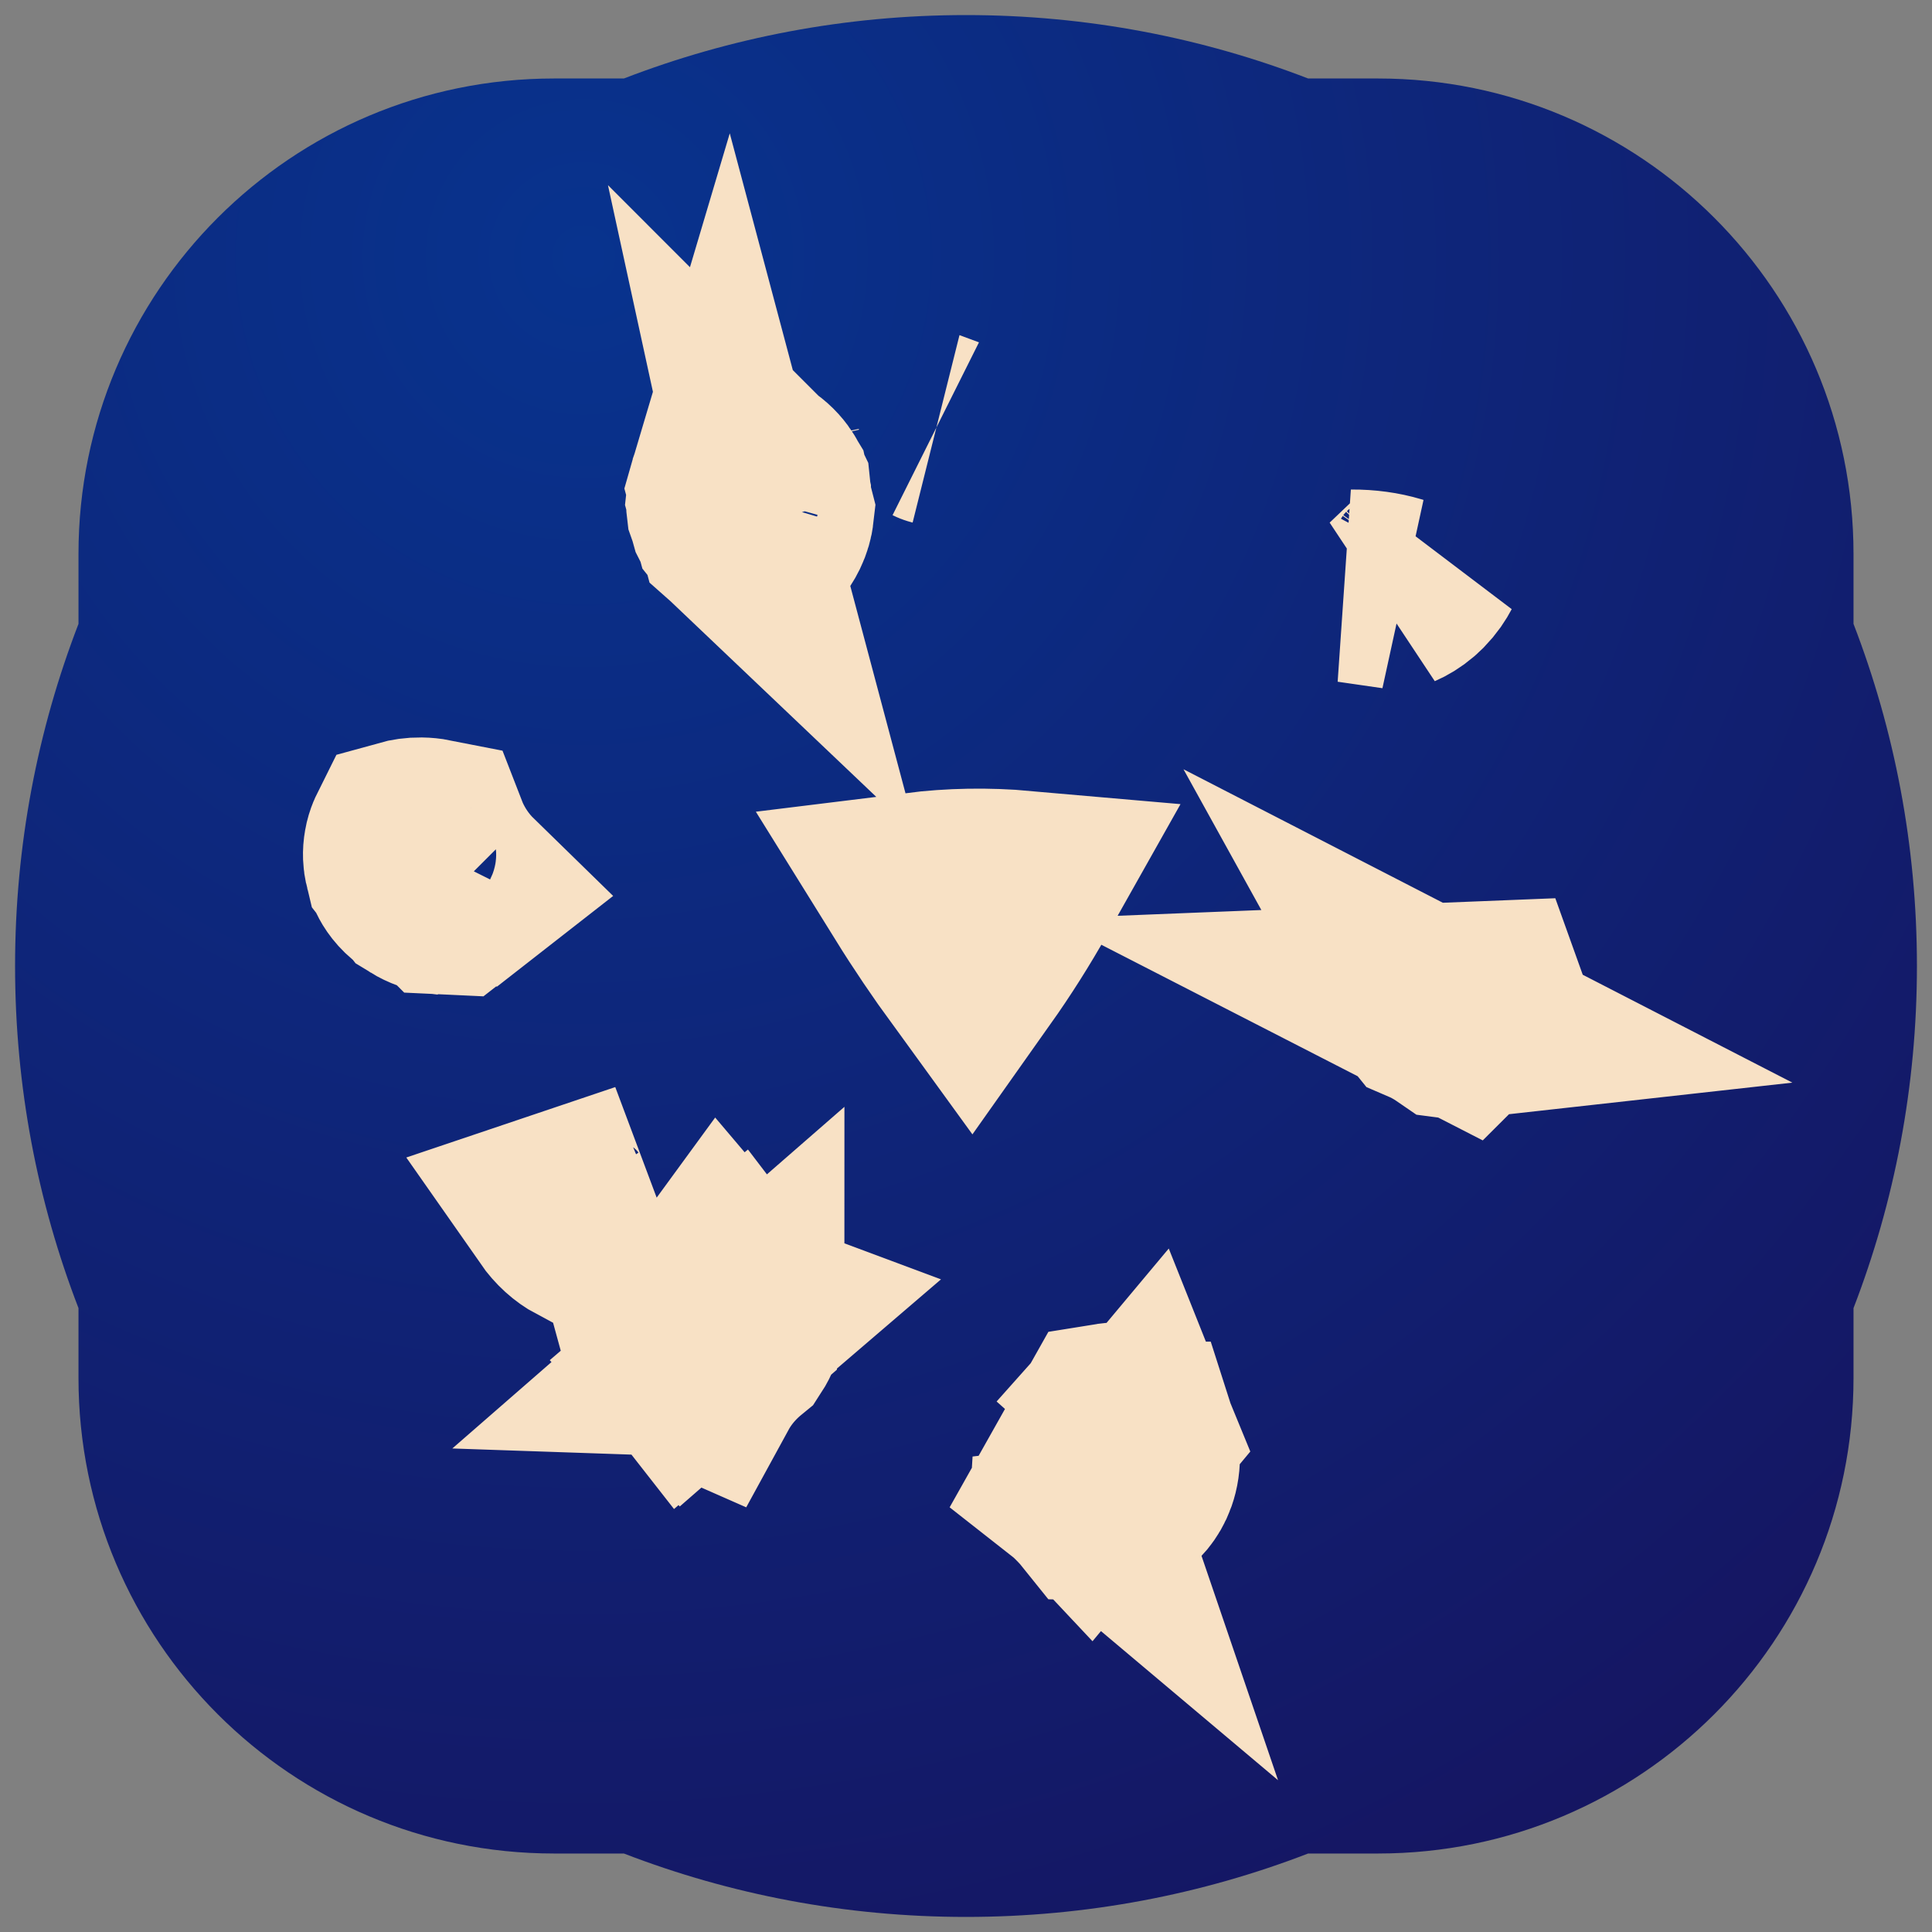 <svg width="40" height="40" viewBox="0 0 40 40" fill="none" xmlns="http://www.w3.org/2000/svg">
<rect x="0" y="0" width="40" height="40" fill="#808080" stroke="none"/>
<g clip-path="url(#clip0)">
<path fill-rule="evenodd" clip-rule="evenodd" d="M38.375 27.083C39.223 24.885 39.688 22.497 39.688 20C39.688 17.503 39.223 15.115 38.375 12.917V11.469C38.375 6.032 33.968 1.625 28.531 1.625H27.083C24.885 0.777 22.497 0.312 20 0.312C17.503 0.312 15.115 0.777 12.917 1.625H11.469C6.032 1.625 1.625 6.032 1.625 11.469V12.917C0.777 15.115 0.312 17.503 0.312 20C0.312 22.497 0.777 24.885 1.625 27.083V28.531C1.625 33.968 6.032 38.375 11.469 38.375H12.917C15.115 39.223 17.503 39.688 20 39.688C22.497 39.688 24.885 39.223 27.083 38.375H28.531C33.968 38.375 38.375 33.968 38.375 28.531V27.083Z" fill="url(#paint0_radial)"/>
<path d="M22.127 30.347C22.122 30.399 22.12 30.454 22.123 30.51C22.124 30.539 22.126 30.568 22.129 30.595C22.129 30.595 22.129 30.596 22.13 30.596C22.13 30.596 22.13 30.596 22.13 30.596C22.168 30.628 22.207 30.661 22.245 30.693L22.127 30.347ZM22.127 30.347C22.255 30.254 22.373 30.152 22.482 30.044C22.673 29.855 22.84 29.634 22.977 29.393M22.127 30.347L22.977 29.393M14.212 28.37C14.17 28.321 14.128 28.272 14.087 28.224C13.978 28.097 13.869 27.971 13.762 27.843C13.642 27.701 13.566 27.555 13.527 27.412L14.995 28.055M14.212 28.37C14.322 28.497 14.445 28.585 14.573 28.641C14.685 28.436 14.825 28.24 14.995 28.055M14.212 28.37L14.23 28.354L14.494 28.171M14.212 28.37L14.23 28.354C14.089 28.192 13.95 28.03 13.817 27.872L13.815 27.87C13.816 27.871 13.817 27.872 13.817 27.872C13.873 27.937 13.959 28.008 14.073 28.065M14.995 28.055C15.01 28.039 15.025 28.023 15.04 28.007C15.132 27.911 15.228 27.823 15.327 27.742C15.4 27.63 15.458 27.489 15.482 27.32C15.482 27.317 15.483 27.314 15.483 27.311L14.496 28.171C14.692 28.178 14.861 28.128 14.995 28.055ZM14.073 28.065C14.113 28.177 14.168 28.275 14.23 28.354L14.444 28.168M14.073 28.065C14.035 27.958 14.011 27.838 14.008 27.711C14.008 27.709 14.008 27.706 14.008 27.704C14.007 27.681 14.008 27.658 14.008 27.635M14.073 28.065C14.176 28.116 14.301 28.156 14.444 28.168M14.444 28.168C14.445 28.168 14.446 28.168 14.447 28.168M14.444 28.168L15.489 27.261M14.447 28.168L14.23 28.354C14.238 28.363 14.245 28.372 14.253 28.381L14.494 28.171M14.447 28.168C14.454 28.169 14.462 28.169 14.469 28.17C14.477 28.17 14.486 28.171 14.494 28.171M14.447 28.168L15.487 27.278M14.494 28.171L15.483 27.311C15.485 27.3 15.486 27.289 15.487 27.278M15.487 27.278L15.606 27.176L14.558 26.785M15.487 27.278C15.488 27.272 15.488 27.266 15.489 27.261M15.489 27.261L15.597 27.166C15.56 27.124 15.523 27.081 15.486 27.038M15.489 27.261C15.495 27.182 15.494 27.107 15.486 27.038M15.486 27.038C15.477 26.967 15.462 26.901 15.443 26.842C15.383 26.81 15.318 26.783 15.249 26.762M15.486 27.038C15.406 26.946 15.328 26.854 15.249 26.762M15.249 26.762C15.232 26.742 15.215 26.722 15.197 26.702C15.197 26.701 15.197 26.701 15.197 26.701C15.186 26.689 15.175 26.676 15.165 26.663L15.089 26.726M15.249 26.762C15.218 26.753 15.187 26.745 15.155 26.738C15.154 26.738 15.154 26.738 15.154 26.738C15.133 26.733 15.111 26.73 15.089 26.726M15.089 26.726C15.089 26.726 15.088 26.726 15.087 26.726M15.089 26.726L14.008 27.635M15.087 26.726L15.164 26.662C15.082 26.566 15.002 26.47 14.921 26.374C14.813 26.522 14.692 26.66 14.558 26.785M15.087 26.726L14.008 27.635M15.087 26.726C15.036 26.719 14.983 26.715 14.93 26.715C14.783 26.715 14.659 26.744 14.558 26.785M14.558 26.785C14.455 26.882 14.344 26.972 14.227 27.053C14.215 27.061 14.203 27.069 14.191 27.077C14.118 27.18 14.051 27.319 14.022 27.501C14.015 27.546 14.01 27.591 14.008 27.635M14.008 27.635L13.762 27.842L14.008 27.635M14.008 27.635C14.008 27.635 14.008 27.635 14.008 27.635M28.908 12.269C28.931 12.259 28.955 12.248 28.98 12.235C29.08 12.183 29.191 12.106 29.296 12C29.297 11.999 29.297 11.998 29.298 11.997C29.347 11.947 29.394 11.891 29.439 11.828C29.474 11.778 29.504 11.727 29.531 11.676L28.908 12.269ZM28.908 12.269C28.891 12.264 28.875 12.259 28.858 12.254C28.594 12.175 28.294 12.133 27.981 12.135L28.908 12.269ZM29.426 20.71L30.315 21.166C30.316 21.165 30.317 21.165 30.319 21.165C30.319 21.165 30.319 21.165 30.319 21.165C30.359 21.16 30.4 21.153 30.443 21.143C30.605 21.105 30.754 21.033 30.881 20.938C30.875 20.846 30.857 20.75 30.822 20.654L29.426 20.71ZM29.426 20.71C29.425 20.709 29.425 20.708 29.424 20.707C29.424 20.706 29.424 20.706 29.424 20.706C29.407 20.675 29.391 20.642 29.376 20.606C29.339 20.517 29.317 20.428 29.305 20.343L29.426 20.71ZM22.977 29.393C23.026 29.385 23.076 29.381 23.126 29.381C23.127 29.381 23.128 29.381 23.13 29.381C23.234 29.382 23.339 29.4 23.438 29.437C23.439 29.438 23.44 29.438 23.44 29.439C23.442 29.44 23.443 29.441 23.444 29.442C23.499 29.519 23.545 29.604 23.582 29.695L22.529 30.961C22.453 30.88 22.372 30.803 22.287 30.729C22.287 30.729 22.287 30.729 22.287 30.729C22.273 30.717 22.259 30.705 22.245 30.694L22.977 29.393ZM18.997 18.405C19.705 18.317 20.43 18.303 21.179 18.369C20.855 18.945 20.499 19.508 20.111 20.056C19.716 19.513 19.343 18.962 18.997 18.405ZM8.714 17.268C8.786 17.269 8.861 17.276 8.937 17.291C8.956 17.34 8.976 17.389 8.997 17.436C9.146 17.767 9.364 18.094 9.651 18.374C9.629 18.391 9.607 18.407 9.586 18.424C9.585 18.424 9.585 18.424 9.585 18.424C9.505 18.484 9.424 18.545 9.345 18.607C9.312 18.606 9.28 18.604 9.248 18.602C9.248 18.602 9.247 18.601 9.247 18.601C9.138 18.591 9.03 18.568 8.925 18.529C8.846 18.501 8.777 18.467 8.717 18.43L8.297 17.892C8.271 17.786 8.263 17.666 8.287 17.535C8.298 17.47 8.317 17.41 8.339 17.357C8.339 17.357 8.339 17.357 8.339 17.357C8.345 17.342 8.351 17.328 8.358 17.314C8.465 17.284 8.584 17.266 8.71 17.268C8.711 17.268 8.713 17.268 8.714 17.268ZM8.298 17.894L8.716 18.429C8.523 18.312 8.419 18.168 8.368 18.073C8.339 18.02 8.315 17.96 8.298 17.894ZM15.123 10.855C15.087 10.808 15.059 10.762 15.038 10.719C15.017 10.643 14.994 10.569 14.968 10.496C14.961 10.44 14.957 10.369 14.966 10.286L15.123 10.855ZM15.123 10.856L14.967 10.285C14.972 10.235 14.983 10.181 15 10.124L15.225 10.969C15.185 10.931 15.152 10.893 15.123 10.856ZM15.066 9.955C15.134 9.813 15.229 9.691 15.337 9.594C15.47 9.628 15.599 9.687 15.715 9.77C15.845 9.863 15.932 9.967 15.99 10.065C15.99 10.065 15.99 10.065 15.99 10.065L16.032 10.258C16.032 10.258 16.032 10.259 16.032 10.259C16.047 10.372 16.069 10.483 16.097 10.592C16.086 10.69 16.057 10.798 16.002 10.912C15.958 11.002 15.905 11.082 15.846 11.15C15.769 11.168 15.692 11.187 15.615 11.206C15.493 11.162 15.38 11.098 15.285 11.021C15.264 11.004 15.245 10.987 15.226 10.97L15 10.124C15.015 10.07 15.037 10.014 15.066 9.955ZM16.032 10.258L15.99 10.065C15.991 10.066 15.992 10.068 15.992 10.069C16.001 10.084 16.01 10.099 16.017 10.114C16.021 10.158 16.025 10.202 16.031 10.245C16.031 10.249 16.032 10.254 16.032 10.258ZM19.374 8.877C19.374 8.877 19.376 8.878 19.38 8.879C19.376 8.878 19.374 8.877 19.374 8.877ZM15.827 9.313L15.831 9.331L15.827 9.313ZM13.377 24.402C13.101 24.516 12.848 24.667 12.626 24.845C12.416 25.013 12.221 25.214 12.055 25.445C11.884 25.353 11.72 25.21 11.579 25.008L13.377 24.402ZM30.069 21.163C30.053 21.152 30.038 21.142 30.023 21.132C29.87 21.028 29.704 20.937 29.529 20.862C29.493 20.818 29.458 20.768 29.426 20.71L30.312 21.166C30.223 21.176 30.141 21.173 30.069 21.163ZM22.529 30.961L23.584 29.7C23.594 29.725 23.603 29.751 23.611 29.777C23.612 29.777 23.612 29.777 23.612 29.777C23.656 29.913 23.677 30.059 23.671 30.207C23.657 30.527 23.522 30.737 23.411 30.852C23.294 30.974 23.093 31.107 22.803 31.132C22.762 31.136 22.722 31.137 22.683 31.136C22.642 31.085 22.599 31.036 22.554 30.987C22.553 30.986 22.551 30.984 22.55 30.983C22.543 30.975 22.536 30.968 22.529 30.961Z" fill="url(#paint1_radial)"/>
<path d="M22.127 30.347C22.122 30.399 22.12 30.454 22.123 30.51C22.124 30.539 22.126 30.568 22.129 30.595C22.129 30.595 22.129 30.596 22.13 30.596C22.13 30.596 22.13 30.596 22.13 30.596C22.168 30.628 22.207 30.661 22.245 30.693L22.127 30.347ZM22.127 30.347C22.255 30.254 22.373 30.152 22.482 30.044C22.673 29.855 22.84 29.634 22.977 29.393M22.127 30.347L22.977 29.393M14.212 28.37C14.17 28.321 14.128 28.272 14.087 28.224C13.978 28.097 13.869 27.971 13.762 27.843C13.642 27.701 13.566 27.555 13.527 27.412L14.995 28.055M14.212 28.37C14.322 28.497 14.445 28.585 14.573 28.641C14.685 28.436 14.825 28.24 14.995 28.055M14.212 28.37L14.23 28.354L14.494 28.171M14.212 28.37L14.23 28.354C14.089 28.192 13.95 28.03 13.817 27.872L13.815 27.87C13.816 27.871 13.817 27.872 13.817 27.872C13.873 27.937 13.959 28.008 14.073 28.065M14.995 28.055C15.01 28.039 15.025 28.023 15.04 28.007C15.132 27.911 15.228 27.823 15.327 27.742C15.4 27.63 15.458 27.489 15.482 27.32C15.482 27.317 15.483 27.314 15.483 27.311L14.496 28.171C14.692 28.178 14.861 28.128 14.995 28.055ZM14.073 28.065C14.113 28.177 14.168 28.275 14.23 28.354L14.444 28.168M14.073 28.065C14.035 27.958 14.011 27.838 14.008 27.711C14.008 27.709 14.008 27.706 14.008 27.704C14.007 27.681 14.008 27.658 14.008 27.635M14.073 28.065C14.176 28.116 14.301 28.156 14.444 28.168M14.444 28.168C14.445 28.168 14.446 28.168 14.447 28.168M14.444 28.168L15.489 27.261M14.447 28.168L14.23 28.354C14.238 28.363 14.245 28.372 14.253 28.381L14.494 28.171M14.447 28.168C14.454 28.169 14.462 28.169 14.469 28.17C14.477 28.17 14.486 28.171 14.494 28.171M14.447 28.168L15.487 27.278M14.494 28.171L15.483 27.311C15.485 27.3 15.486 27.289 15.487 27.278M15.487 27.278L15.606 27.176L14.558 26.785M15.487 27.278C15.488 27.272 15.488 27.266 15.489 27.261M15.489 27.261L15.597 27.166C15.56 27.124 15.523 27.081 15.486 27.038M15.489 27.261C15.495 27.182 15.494 27.107 15.486 27.038M15.486 27.038C15.477 26.967 15.462 26.901 15.443 26.842C15.383 26.81 15.318 26.783 15.249 26.762M15.486 27.038C15.406 26.946 15.328 26.854 15.249 26.762M15.249 26.762C15.232 26.742 15.215 26.722 15.197 26.702C15.197 26.701 15.197 26.701 15.197 26.701C15.186 26.689 15.175 26.676 15.165 26.663L15.089 26.726M15.249 26.762C15.218 26.753 15.187 26.745 15.155 26.738C15.154 26.738 15.154 26.738 15.154 26.738C15.133 26.733 15.111 26.73 15.089 26.726M15.089 26.726C15.089 26.726 15.088 26.726 15.087 26.726M15.089 26.726L14.008 27.635M15.087 26.726L15.164 26.662C15.082 26.566 15.002 26.47 14.921 26.374C14.813 26.522 14.692 26.66 14.558 26.785M15.087 26.726L14.008 27.635M15.087 26.726C15.036 26.719 14.983 26.715 14.93 26.715C14.783 26.715 14.659 26.744 14.558 26.785M14.558 26.785C14.455 26.882 14.344 26.972 14.227 27.053C14.215 27.061 14.203 27.069 14.191 27.077C14.118 27.18 14.051 27.319 14.022 27.501C14.015 27.546 14.01 27.591 14.008 27.635M14.008 27.635L13.762 27.842L14.008 27.635M14.008 27.635C14.008 27.635 14.008 27.635 14.008 27.635M28.908 12.269C28.931 12.259 28.955 12.248 28.98 12.235C29.08 12.183 29.191 12.106 29.296 12C29.297 11.999 29.297 11.998 29.298 11.997C29.347 11.947 29.394 11.891 29.439 11.828C29.474 11.778 29.504 11.727 29.531 11.676L28.908 12.269ZM28.908 12.269C28.891 12.264 28.875 12.259 28.858 12.254C28.594 12.175 28.294 12.133 27.981 12.135L28.908 12.269ZM29.426 20.71L30.315 21.166C30.316 21.165 30.317 21.165 30.319 21.165C30.319 21.165 30.319 21.165 30.319 21.165C30.359 21.16 30.4 21.153 30.443 21.143C30.605 21.105 30.754 21.033 30.881 20.938C30.875 20.846 30.857 20.75 30.822 20.654L29.426 20.71ZM29.426 20.71C29.425 20.709 29.425 20.708 29.424 20.707C29.424 20.706 29.424 20.706 29.424 20.706C29.407 20.675 29.391 20.642 29.376 20.606C29.339 20.517 29.317 20.428 29.305 20.343L29.426 20.71ZM22.977 29.393C23.026 29.385 23.076 29.381 23.126 29.381C23.127 29.381 23.128 29.381 23.13 29.381C23.234 29.382 23.339 29.4 23.438 29.437C23.439 29.438 23.44 29.438 23.44 29.439C23.442 29.44 23.443 29.441 23.444 29.442C23.499 29.519 23.545 29.604 23.582 29.695L22.529 30.961C22.453 30.88 22.372 30.803 22.287 30.729C22.287 30.729 22.287 30.729 22.287 30.729C22.273 30.717 22.259 30.705 22.245 30.694L22.977 29.393ZM18.997 18.405C19.705 18.317 20.43 18.303 21.179 18.369C20.855 18.945 20.499 19.508 20.111 20.056C19.716 19.513 19.343 18.962 18.997 18.405ZM8.714 17.268C8.786 17.269 8.861 17.276 8.937 17.291C8.956 17.34 8.976 17.389 8.997 17.436C9.146 17.767 9.364 18.094 9.651 18.374C9.629 18.391 9.607 18.407 9.586 18.424C9.585 18.424 9.585 18.424 9.585 18.424C9.505 18.484 9.424 18.545 9.345 18.607C9.312 18.606 9.28 18.604 9.248 18.602C9.248 18.602 9.247 18.601 9.247 18.601C9.138 18.591 9.03 18.568 8.925 18.529C8.846 18.501 8.777 18.467 8.717 18.43L8.297 17.892C8.271 17.786 8.263 17.666 8.287 17.535C8.298 17.47 8.317 17.41 8.339 17.357C8.339 17.357 8.339 17.357 8.339 17.357C8.345 17.342 8.351 17.328 8.358 17.314C8.465 17.284 8.584 17.266 8.71 17.268C8.711 17.268 8.713 17.268 8.714 17.268ZM8.298 17.894L8.716 18.429C8.523 18.312 8.419 18.168 8.368 18.073C8.339 18.02 8.315 17.96 8.298 17.894ZM15.123 10.855C15.087 10.808 15.059 10.762 15.038 10.719C15.017 10.643 14.994 10.569 14.968 10.496C14.961 10.44 14.957 10.369 14.966 10.286L15.123 10.855ZM15.123 10.856L14.967 10.285C14.972 10.235 14.983 10.181 15 10.124L15.225 10.969C15.185 10.931 15.152 10.893 15.123 10.856ZM15.066 9.955C15.134 9.813 15.229 9.691 15.337 9.594C15.47 9.628 15.599 9.687 15.715 9.77C15.845 9.863 15.932 9.967 15.99 10.065C15.99 10.065 15.99 10.065 15.99 10.065L16.032 10.258C16.032 10.258 16.032 10.259 16.032 10.259C16.047 10.372 16.069 10.483 16.097 10.592C16.086 10.69 16.057 10.798 16.002 10.912C15.958 11.002 15.905 11.082 15.846 11.15C15.769 11.168 15.692 11.187 15.615 11.206C15.493 11.162 15.38 11.098 15.285 11.021C15.264 11.004 15.245 10.987 15.226 10.97L15 10.124C15.015 10.07 15.037 10.014 15.066 9.955ZM16.032 10.258L15.99 10.065C15.991 10.066 15.992 10.068 15.992 10.069C16.001 10.084 16.01 10.099 16.017 10.114C16.021 10.158 16.025 10.202 16.031 10.245C16.031 10.249 16.032 10.254 16.032 10.258ZM19.374 8.877C19.374 8.877 19.376 8.878 19.38 8.879C19.376 8.878 19.374 8.877 19.374 8.877ZM15.827 9.313L15.831 9.331L15.827 9.313ZM13.377 24.402C13.101 24.516 12.848 24.667 12.626 24.845C12.416 25.013 12.221 25.214 12.055 25.445C11.884 25.353 11.72 25.21 11.579 25.008L13.377 24.402ZM30.069 21.163C30.053 21.152 30.038 21.142 30.023 21.132C29.87 21.028 29.704 20.937 29.529 20.862C29.493 20.818 29.458 20.768 29.426 20.71L30.312 21.166C30.223 21.176 30.141 21.173 30.069 21.163ZM22.529 30.961L23.584 29.7C23.594 29.725 23.603 29.751 23.611 29.777C23.612 29.777 23.612 29.777 23.612 29.777C23.656 29.913 23.677 30.059 23.671 30.207C23.657 30.527 23.522 30.737 23.411 30.852C23.294 30.974 23.093 31.107 22.803 31.132C22.762 31.136 22.722 31.137 22.683 31.136C22.642 31.085 22.599 31.036 22.554 30.987C22.553 30.986 22.551 30.984 22.55 30.983C22.543 30.975 22.536 30.968 22.529 30.961Z" stroke="#F8E1C5" stroke-width="4" style="mix-blend-mode:lighten"/>
</g>
<defs>
<radialGradient id="paint0_radial" cx="0" cy="0" r="1" gradientUnits="userSpaceOnUse" gradientTransform="translate(12.181 5.691) rotate(83.671) scale(53.654)">
<stop stop-color="#08338E"/>
<stop offset="1" stop-color="#1B094F"/>
<stop offset="1" stop-color="#0B1B44"/>
</radialGradient>
<radialGradient id="paint1_radial" cx="0" cy="0" r="1" gradientUnits="userSpaceOnUse" gradientTransform="translate(10.402 11.1) rotate(67.249) scale(24.818 25.749)">
<stop stop-color="#FFFFFE"/>
<stop offset="0.203" stop-color="#F8E1C5"/>
<stop offset="0.99" stop-color="#E89989"/>
</radialGradient>
<clipPath id="clip0">
<rect width="40" height="40" fill="white"/>
</clipPath>
</defs>
</svg>
